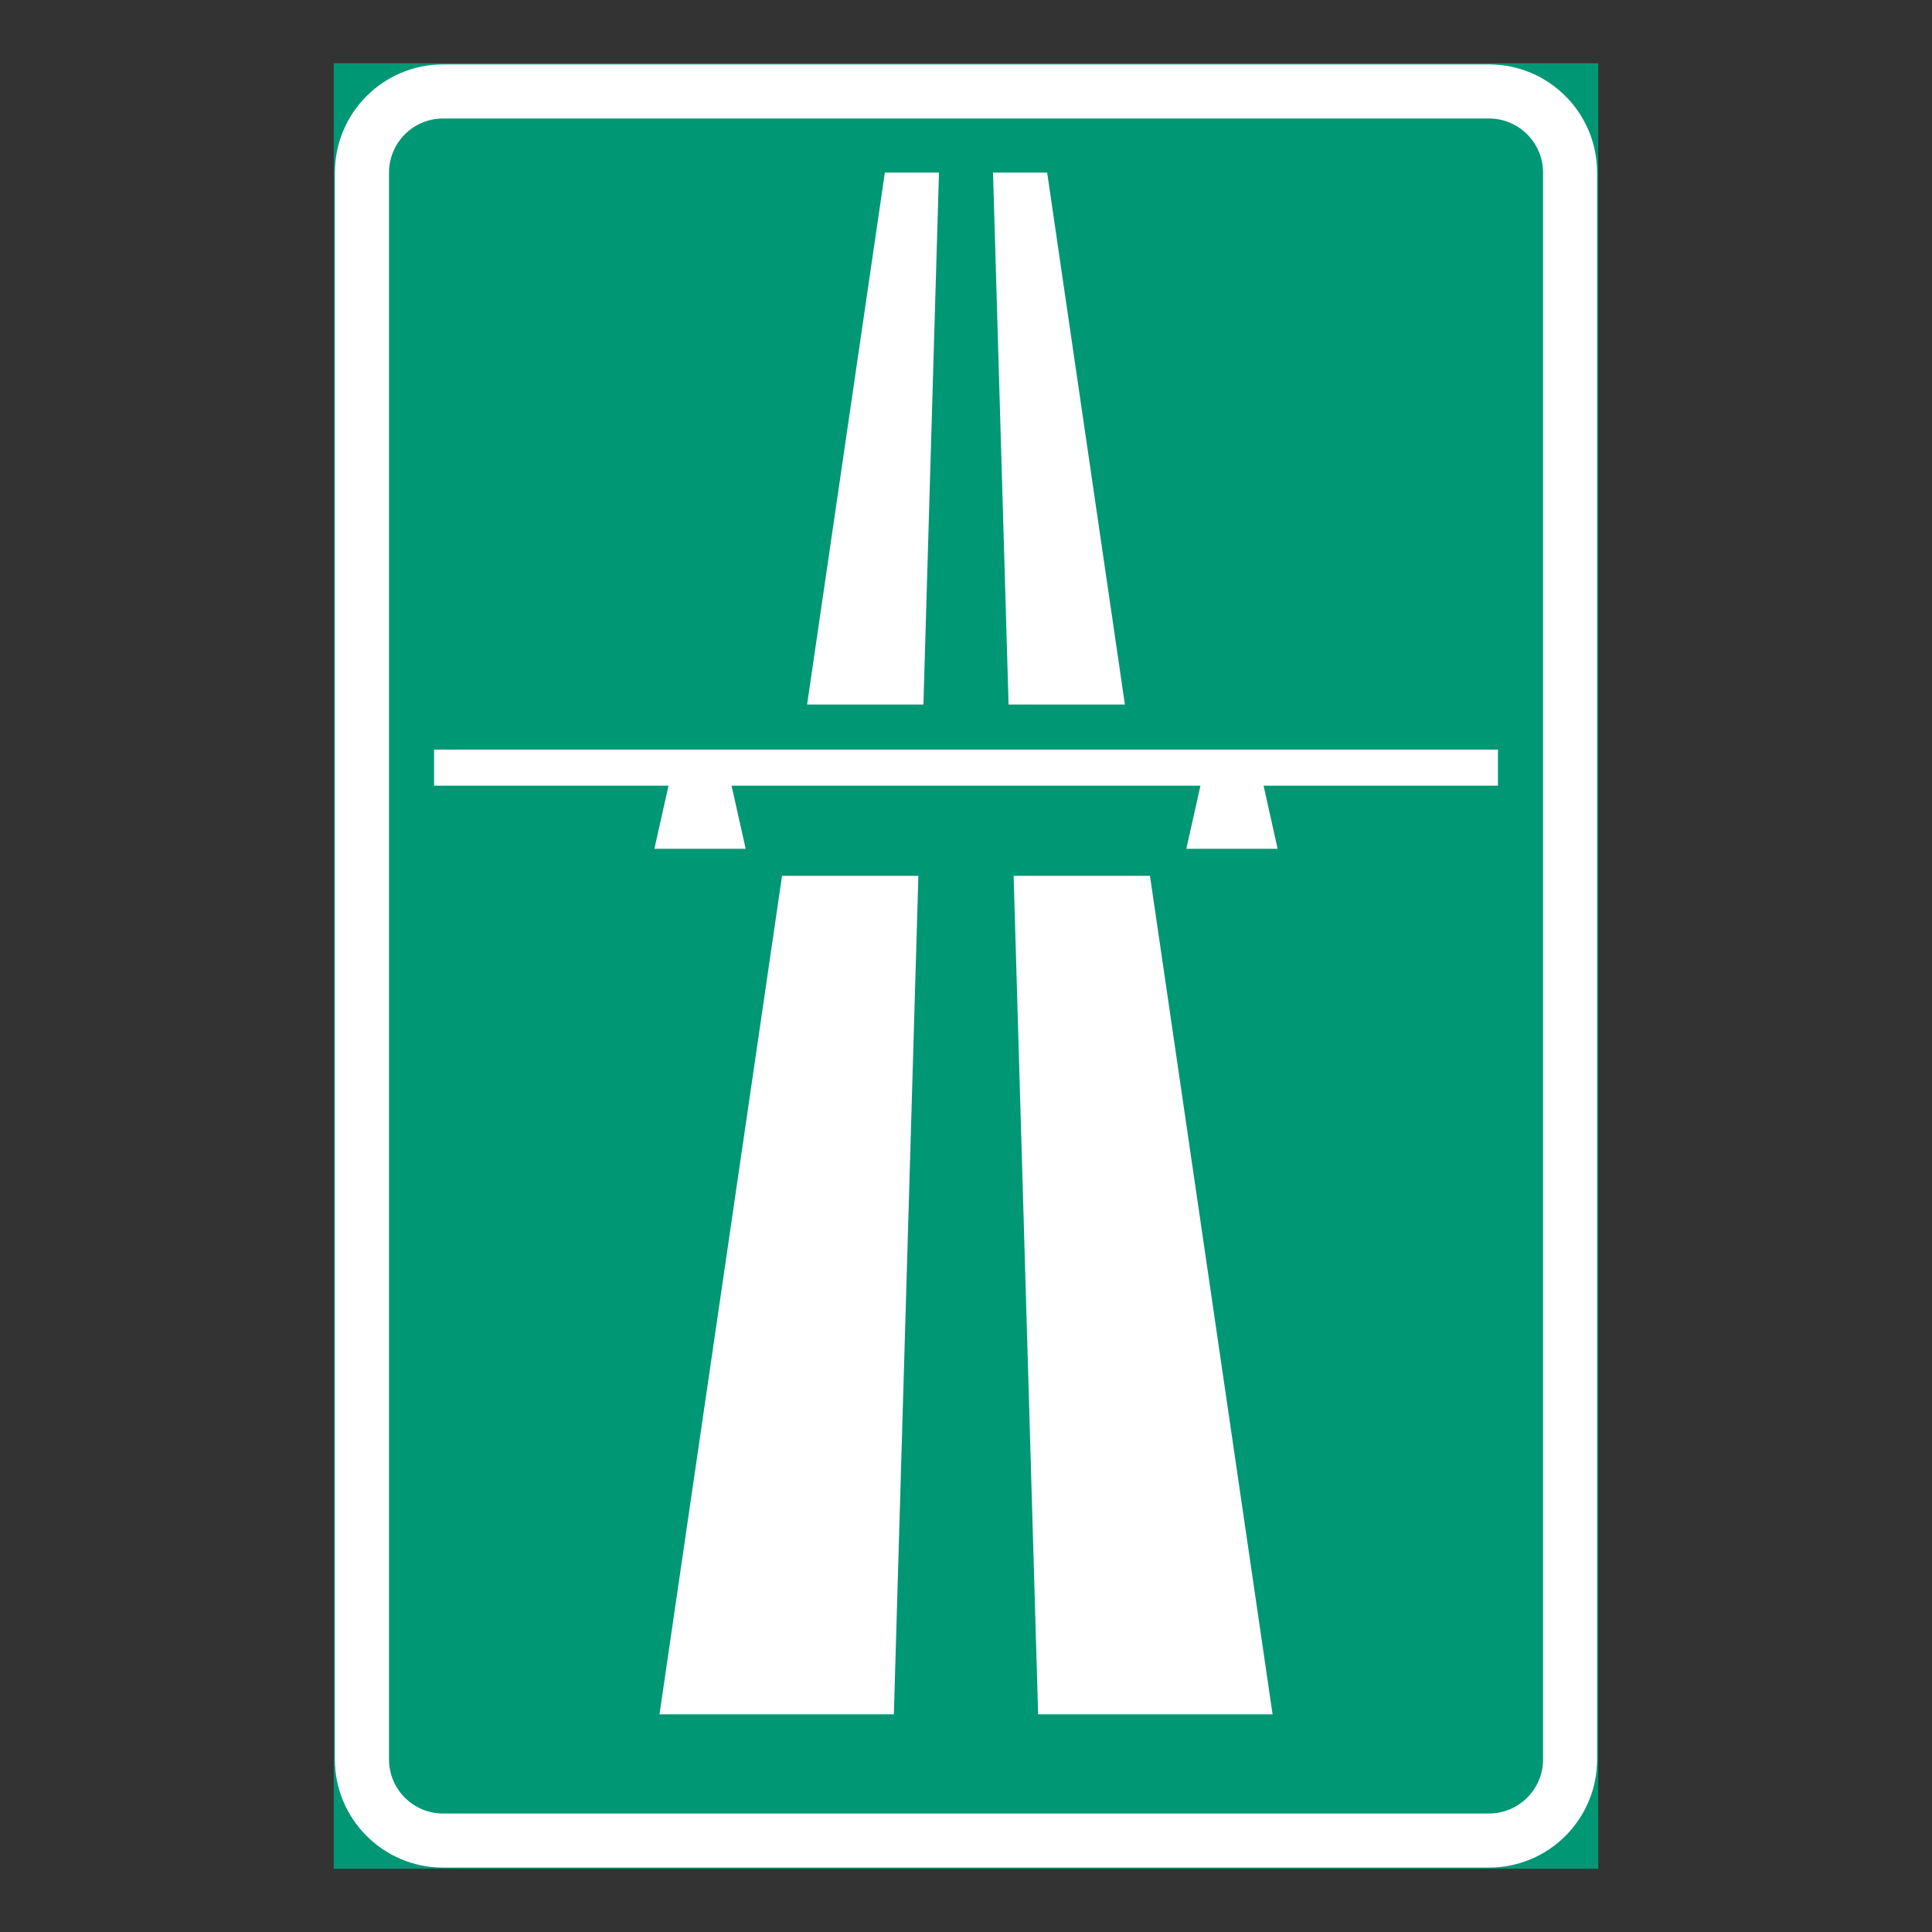 <?xml version="1.0" encoding="iso-8859-1"?>
<!-- Generator: Adobe Illustrator 16.0.0, SVG Export Plug-In . SVG Version: 6.00 Build 0)  -->
<!DOCTYPE svg PUBLIC "-//W3C//DTD SVG 1.1//EN" "http://www.w3.org/Graphics/SVG/1.1/DTD/svg11.dtd">
<svg version="1.1" id="Layer_1" xmlns="http://www.w3.org/2000/svg" xmlns:xlink="http://www.w3.org/1999/xlink" x="0px" y="0px"
	 width="425.197px" height="425.196px" viewBox="0 0 425.197 425.196" style="enable-background:new 0 0 425.197 425.196;"
	 xml:space="preserve">
<rect x="0" y="0" width="425.197" height="425.196" fill="#333333" stroke="none"/>
<g id="LWPOLYLINE_11_">
	
		<rect x="73.703" y="14.173" style="fill:#009775;stroke:#009775;stroke-width:0.5;stroke-miterlimit:10;" width="277.791" height="396.851"/>
</g>
<g id="LWPOLYLINE_16_">
	<path style="fill:#FFFFFF;" d="M97.511,411.023h230.175c13.158,0,23.808-10.663,23.808-23.808V37.988
		c0-13.159-10.649-23.815-23.808-23.815H97.511c-13.145,0-23.808,10.656-23.808,23.815v349.228
		C73.703,400.36,84.366,411.023,97.511,411.023z"/>
</g>
<g id="LWPOLYLINE_17_">
	<path style="fill:#009775;" d="M97.511,399.119h230.175c6.572,0,11.91-5.331,11.91-11.903V37.988c0-6.58-5.338-11.911-11.91-11.911
		H97.511c-6.572,0-11.897,5.332-11.897,11.911v349.228C85.614,393.788,90.938,399.119,97.511,399.119z"/>
</g>
<g id="LWPOLYLINE_6_">
	<polygon style="fill:#FFFFFF;" points="280.07,377.287 253.086,192.76 223.081,192.76 228.475,377.287 	"/>
</g>
<g id="LWPOLYLINE_7_">
	<polygon style="fill:#FFFFFF;" points="247.568,155.058 230.458,37.988 218.546,37.988 221.971,155.058 	"/>
</g>
<g id="LWPOLYLINE_8_">
	<polygon style="fill:#FFFFFF;" points="196.721,377.287 202.116,192.76 172.11,192.76 145.14,377.287 	"/>
</g>
<g id="LWPOLYLINE_9_">
	<polygon style="fill:#FFFFFF;" points="203.225,155.058 206.65,37.988 194.739,37.988 177.628,155.058 	"/>
</g>
<g id="LWPOLYLINE_10_">
	<polygon style="fill:#FFFFFF;" points="161.002,172.917 164.109,186.804 144.017,186.804 147.124,172.917 95.528,172.917 
		95.528,164.972 329.668,164.972 329.668,172.917 278.087,172.917 281.179,186.804 271.14,186.804 261.087,186.804 264.194,172.917 
			"/>
</g>
</svg>
